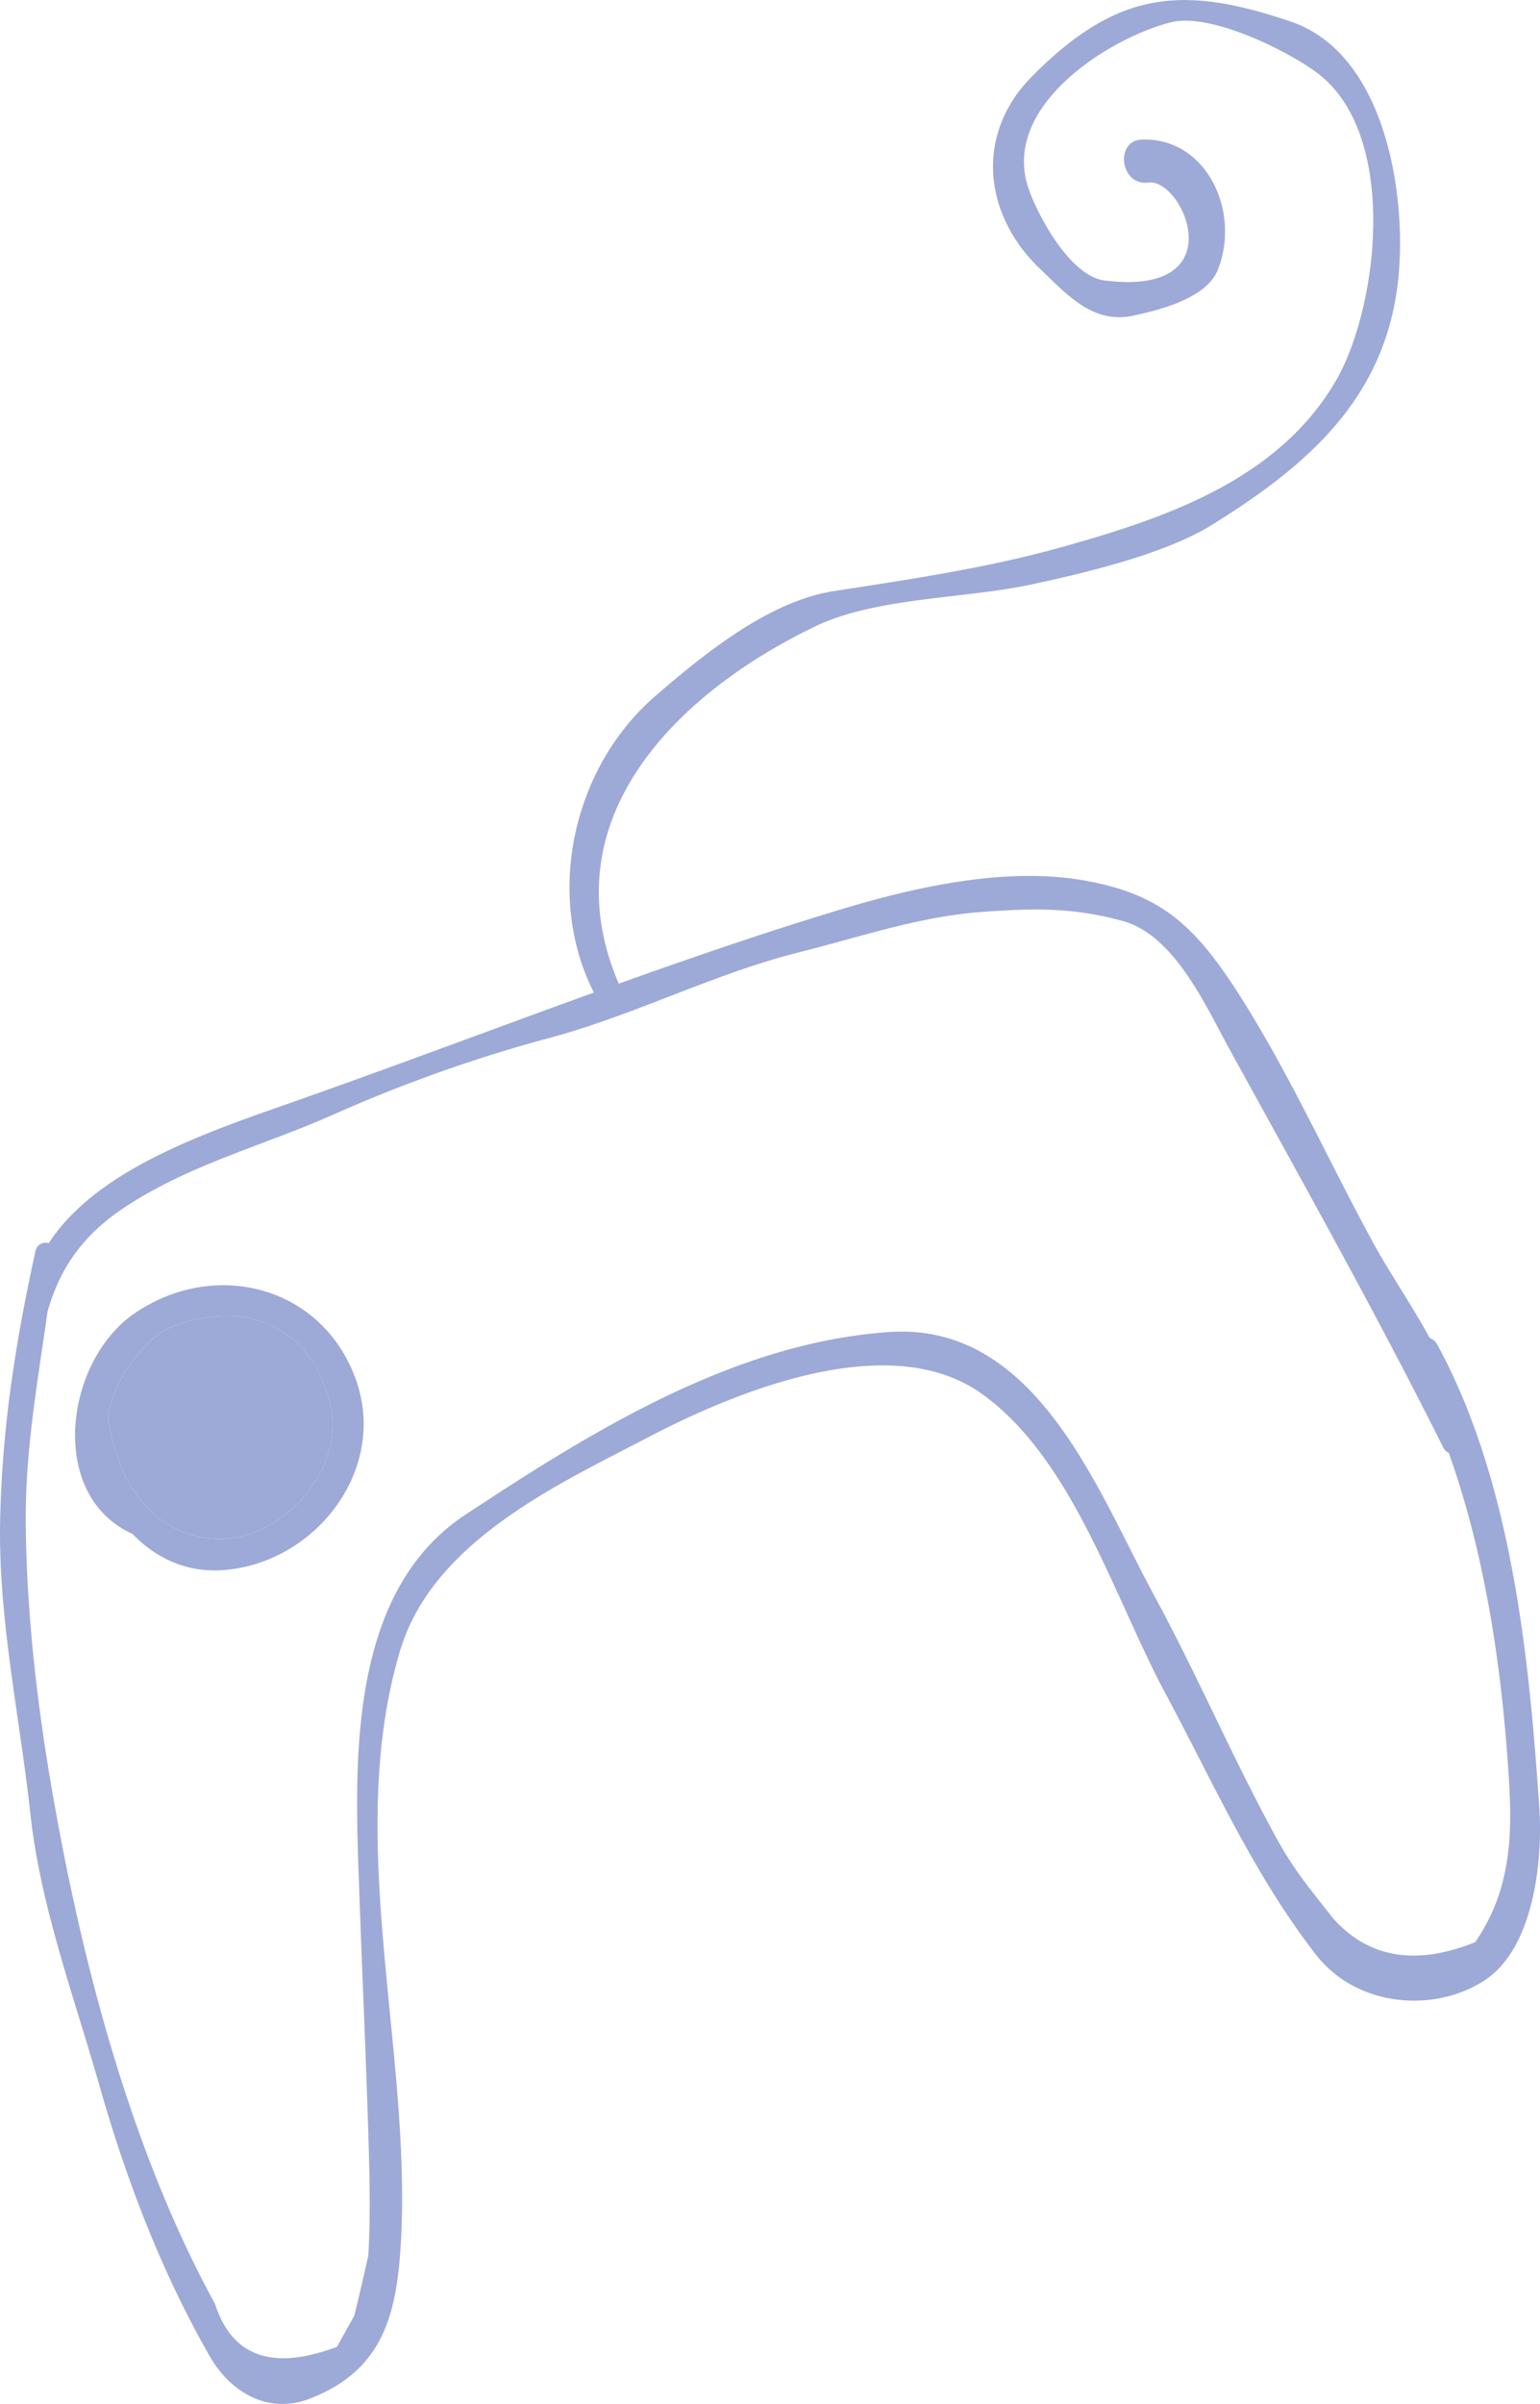 <svg xmlns="http://www.w3.org/2000/svg" width="692.3" height="1080" viewBox="0.029 0.031 692.293 1079.931" style=""><g><title>hdrawn103_278716790</title><g fill="#9daad7" data-name="Layer 2"><path d="M113.8 592.5c18.9 5.3 29.5 18.6 34.4 37.1 8.3 30.6-22.8 65-53.9 61.5-29.1-3.3-41.6-28.6-45.8-54 1.8-12.7 8.9-25.3 20.3-35.7 9.6-8.9 32.2-12.3 45-8.9z"></path><path d="M159.7 618.9c15.2 40.5-17.2 82.9-58.6 86.4-16.9 1.5-31.1-5.3-41.5-16.2-38.3-17.2-30.5-77.2.5-98.8 36.1-25 84.2-12.8 99.6 28.6zM48.5 637.1c4.2 25.4 16.7 50.7 45.8 54 31.1 3.5 62.2-30.9 53.9-61.5-4.9-18.5-15.5-31.8-34.4-37.1-12.8-3.4-35.4 0-45 8.9-11.4 10.4-18.5 23-20.3 35.7z"></path><path d="M551.3 468.7c-9.8-18.1-23.9-48.7-46.4-54.9s-40.1-5.8-62.4-4.2c-29.1 2-55.5 11.3-83.6 18.3-38.1 9.6-73.4 28-111.2 38.2a663.1 663.1 0 0 0-98 34.7c-31.3 13.9-64.3 22.3-93.2 41.3-19.9 13-29.8 28.5-35.1 47.1-4.4 31.3-10 61.9-9.8 94.4.3 43 5.7 87.3 13.4 129.6 13.4 74.3 35.3 155.5 71.7 221.8q11.4 35.6 54.8 19.3l7.8-14q3.3-13.5 6.3-27c1.2-19.6.4-41.8-.2-61.2-1.1-34.5-2.7-68.9-3.9-103.4-2-55.2-5.7-132.9 47.7-168.2 56.9-37.5 120.8-77.3 190.6-82.1 66.3-4.5 93.6 71.5 119.1 118.4 19.6 36.1 35.8 74.3 55.7 110.3 7.8 14 15.2 22.5 24.7 34.7 16 17.9 37.4 21.4 63.9 10.7 15-21.8 16.8-45 15.3-70.7-2.9-49-10.2-101.6-27.2-149.1a5.2 5.2 0 0 1-2.3-2.1c-30.7-61.4-64.6-121.6-97.7-181.9zM496.6 126c58.9 7.4 35.3-46 19.7-44-12.7 1.7-15.3-18.8-3-19.3 29.1-1 44.6 32.3 34.2 58.5-5.1 13-26.8 18.2-38.4 20.7-18.1 3.7-30-10.2-41.2-20.8-25.9-24.4-29.6-60.6-4.3-86.4 38.4-39 67.9-41.6 116.7-25 41 13.9 51.1 73 48.8 109.5-3.4 56.9-39 88.6-84.6 116.8-21.2 13-56.3 21.3-80.5 26.5-30.3 6.6-70.2 5.7-97.7 19-62.5 30.1-119.7 87-88.1 160.4 31.9-11.4 64.1-22.5 96.7-32.4 34.2-10.5 75.7-20.2 111.7-14.1 33.3 5.7 48.7 18.7 67.2 46.4 23.6 35.7 41.7 76.2 62 113.7 7.9 14.9 18.4 29.9 26.9 45.5a7.1 7.1 0 0 1 3.6 3.3c33.2 61.3 41.1 139.4 45.7 207.7 1.6 23.2-2.2 62.9-24.5 77.6s-57.4 12.4-76-11.6c-28.3-36.6-45.6-76.3-67.5-117.1-23.1-43-41.6-105.5-82.7-134.8s-109.5-1.5-149.7 19.5-96.9 46.6-111.7 95.9c-25.2 84.2 5 178.5.4 264.8-1.8 33.5-8 58.4-40.8 71.2-18.5 7.3-35.7-2.4-45.2-19-21.4-37.3-37.4-78.9-49.2-120.3S18.2 856.4 13.7 815C8.9 770.8-.9 727 .1 682.3c1-42.2 7-79.7 15.9-120.4a4.6 4.6 0 0 1 5.9-3.4c20.5-31.3 64.7-47.7 104.9-61.7 47.1-16.5 93.5-34 140.2-50.9-22-43.3-9.9-100.7 27.5-133.1 21.9-18.9 51.1-42.8 80.7-47.3 33.7-5.2 68.2-10.3 101-19.4 47.1-13.1 98.4-30.2 124.5-75.3 18.9-32.7 28.5-110.8-8.9-138.3-12.9-9.6-47.5-26.9-65.3-22.5-27.5 6.9-76 37.2-64.4 73.8 3.7 11.5 18.5 40.2 34.5 42.2z"></path></g></g></svg>